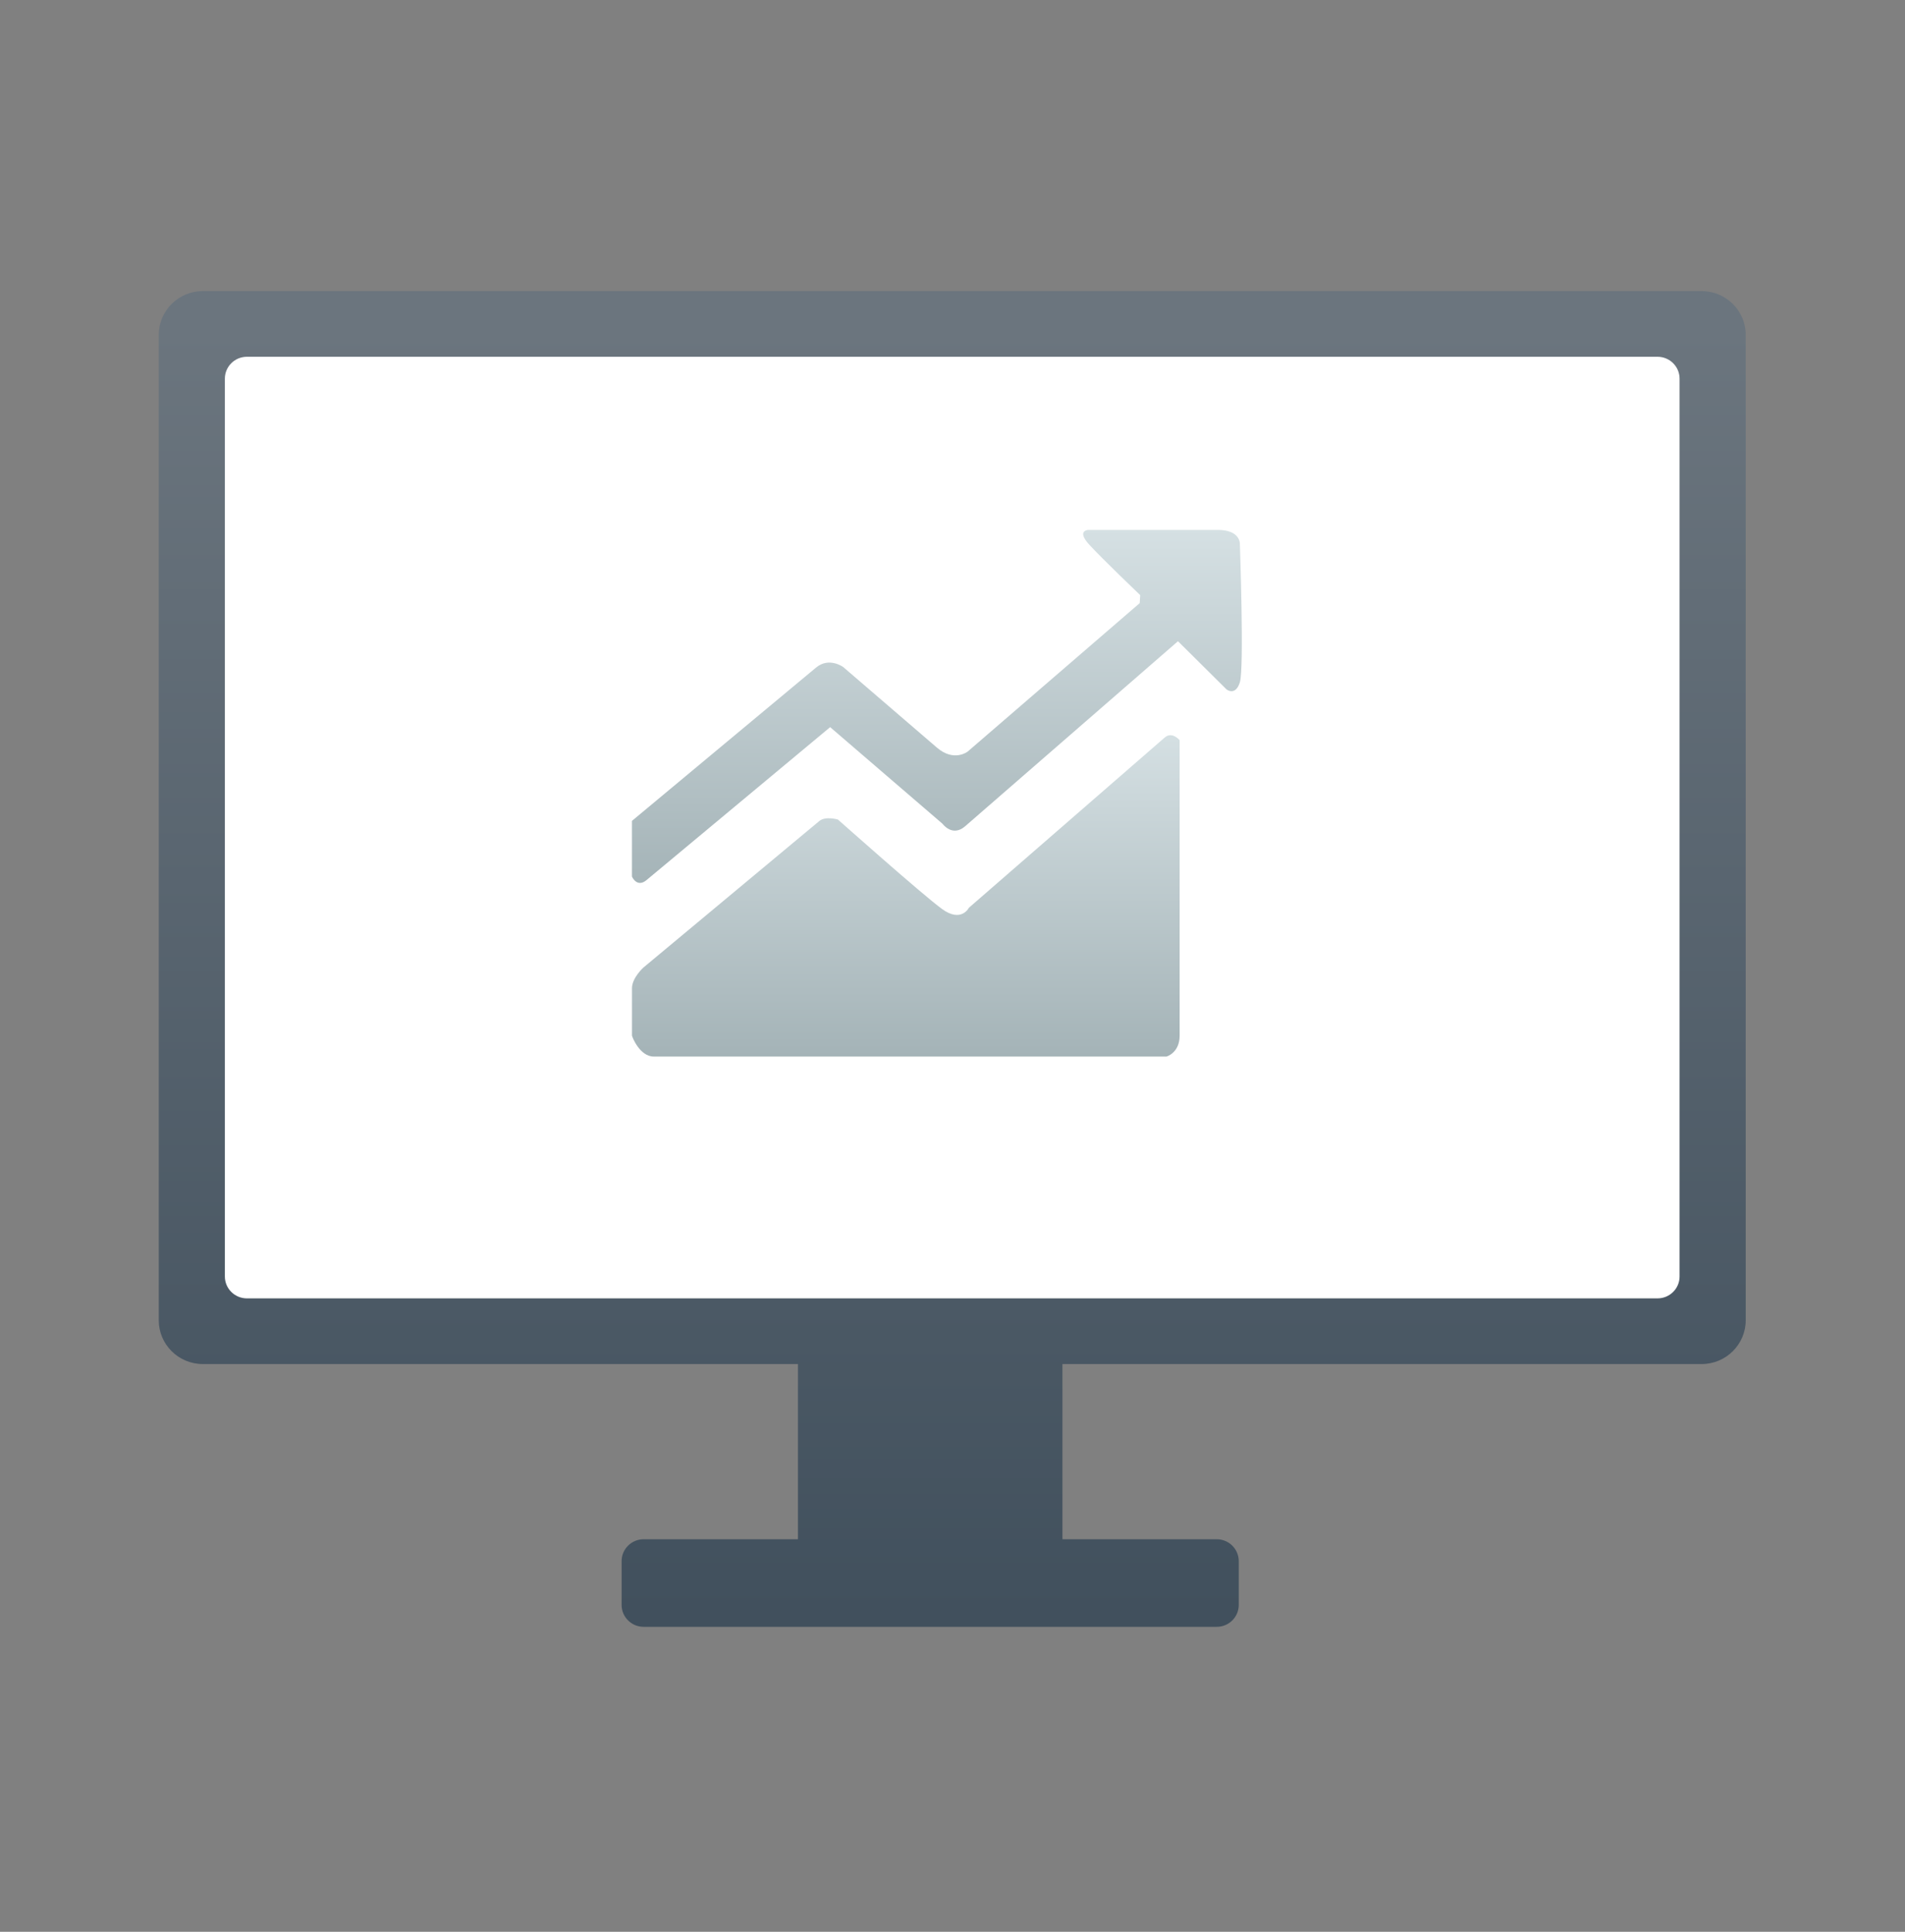 <?xml version="1.0" encoding="UTF-8"?>
<svg width="72px" height="73px" viewBox="0 0 72 73" version="1.1" xmlns="http://www.w3.org/2000/svg" xmlns:xlink="http://www.w3.org/1999/xlink">
    <rect x="0" y="0" width="72" height="73" fill="#808080" stroke="none"/>
    <!-- Generator: Sketch 43.1 (39012) - http://www.bohemiancoding.com/sketch -->
    <title>trader_data_slice</title>
    <desc>Created with Sketch.</desc>
    <defs>
        <linearGradient x1="50%" y1="0%" x2="50%" y2="100%" id="linearGradient-1">
            <stop stop-color="#6B757E" offset="3.31%"></stop>
            <stop stop-color="#41505D" offset="98.617%"></stop>
        </linearGradient>
        <linearGradient x1="50%" y1="0%" x2="50%" y2="100%" id="linearGradient-2">
            <stop stop-color="#D5E0E3" offset="0%"></stop>
            <stop stop-color="#A4B3B7" offset="100%"></stop>
        </linearGradient>
    </defs>
    <g id="官网" stroke="none" stroke-width="1" fill="none" fill-rule="evenodd">
        <g id="Artboard" transform="translate(-399, -216)">
            <g id="trader_data" transform="translate(405, 227)">
                <path d="M54.981,36.409 L4.998,36.409 C4.538,36.409 4.165,36.038 4.165,35.582 L4.165,4.965 C4.165,4.508 4.538,4.137 4.998,4.137 L54.981,4.137 C55.441,4.137 55.814,4.508 55.814,4.965 L55.814,35.582 C55.814,36.039 55.441,36.409 54.981,36.409 L54.981,36.409 Z" id="Path" fill="#333C4E"></path>
                <path d="M58.313,40.546 L34.155,40.546 L34.155,47.166 L39.986,47.166 C40.446,47.166 40.819,47.537 40.819,47.994 L40.819,49.649 C40.819,50.106 40.446,50.476 39.986,50.476 L18.327,50.476 C17.867,50.476 17.494,50.106 17.494,49.649 L17.494,47.994 C17.494,47.537 17.867,47.166 18.327,47.166 L24.159,47.166 L24.159,40.546 L1.666,40.546 C0.746,40.546 0,39.805 0,38.891 L0,1.655 C0,0.741 0.746,-0 1.666,-0 L58.313,-0 C59.234,-0 59.98,0.741 59.98,1.655 L59.98,38.891 C59.98,39.805 59.234,40.546 58.313,40.546 L58.313,40.546 Z" id="Path" fill="url(#linearGradient-1)"></path>
                <path d="M57.48,3.31 C57.48,2.853 57.108,2.482 56.647,2.482 L3.332,2.482 C2.872,2.482 2.499,2.853 2.499,3.31 L2.499,37.237 C2.499,37.694 2.872,38.064 3.332,38.064 L56.647,38.064 C57.107,38.064 57.48,37.694 57.48,37.237 L57.48,3.31 Z" id="Path" fill="#FFFFFF"></path>
                <g id="Page-1" transform="translate(17.385, 8.231)" fill="url(#linearGradient-2)">
                    <g id="Group-6" transform="translate(0.5, 0.494)">
                        <path d="M22.976,0.819 C22.976,0.819 22.991,0.3 22.149,0.3 L17.247,0.3 C17.247,0.3 16.787,0.314 17.285,0.859 C17.784,1.402 19.209,2.764 19.209,2.764 L19.191,3.066 L12.69,8.675 C12.69,8.675 12.173,9.084 11.525,8.526 C10.877,7.969 7.985,5.482 7.985,5.482 C7.985,5.482 7.452,5.09 6.959,5.501 L2.301,9.379 L3.02756063e-05,11.295 L3.02756063e-05,13.399 C3.02756063e-05,13.399 0.186,13.836 0.55,13.533 C0.916,13.229 7.491,7.753 7.491,7.753 L11.737,11.404 C11.737,11.404 12.108,11.92 12.593,11.498 C13.081,11.076 20.637,4.506 20.637,4.506 L22.471,6.326 C22.471,6.326 22.806,6.595 22.976,6.06 C23.143,5.524 22.976,0.819 22.976,0.819" id="Fill-1"></path>
                        <path d="M20.137,8.144 C19.86,8.385 12.734,14.579 12.734,14.579 C12.734,14.579 12.447,15.16 11.711,14.619 C10.973,14.079 7.785,11.245 7.785,11.245 C7.785,11.245 7.315,11.105 7.08,11.301 C6.844,11.497 0.43,16.84 0.43,16.84 C0.43,16.84 0.001,17.228 0.001,17.618 L0.001,19.407 C0.001,19.447 0.291,20.201 0.826,20.201 L20.201,20.201 C20.201,20.201 20.7,20.069 20.7,19.407 L20.7,8.246 C20.7,8.246 20.416,7.903 20.137,8.144" id="Fill-4"></path>
                    </g>
                </g>
            </g>
        </g>
    </g>
</svg>